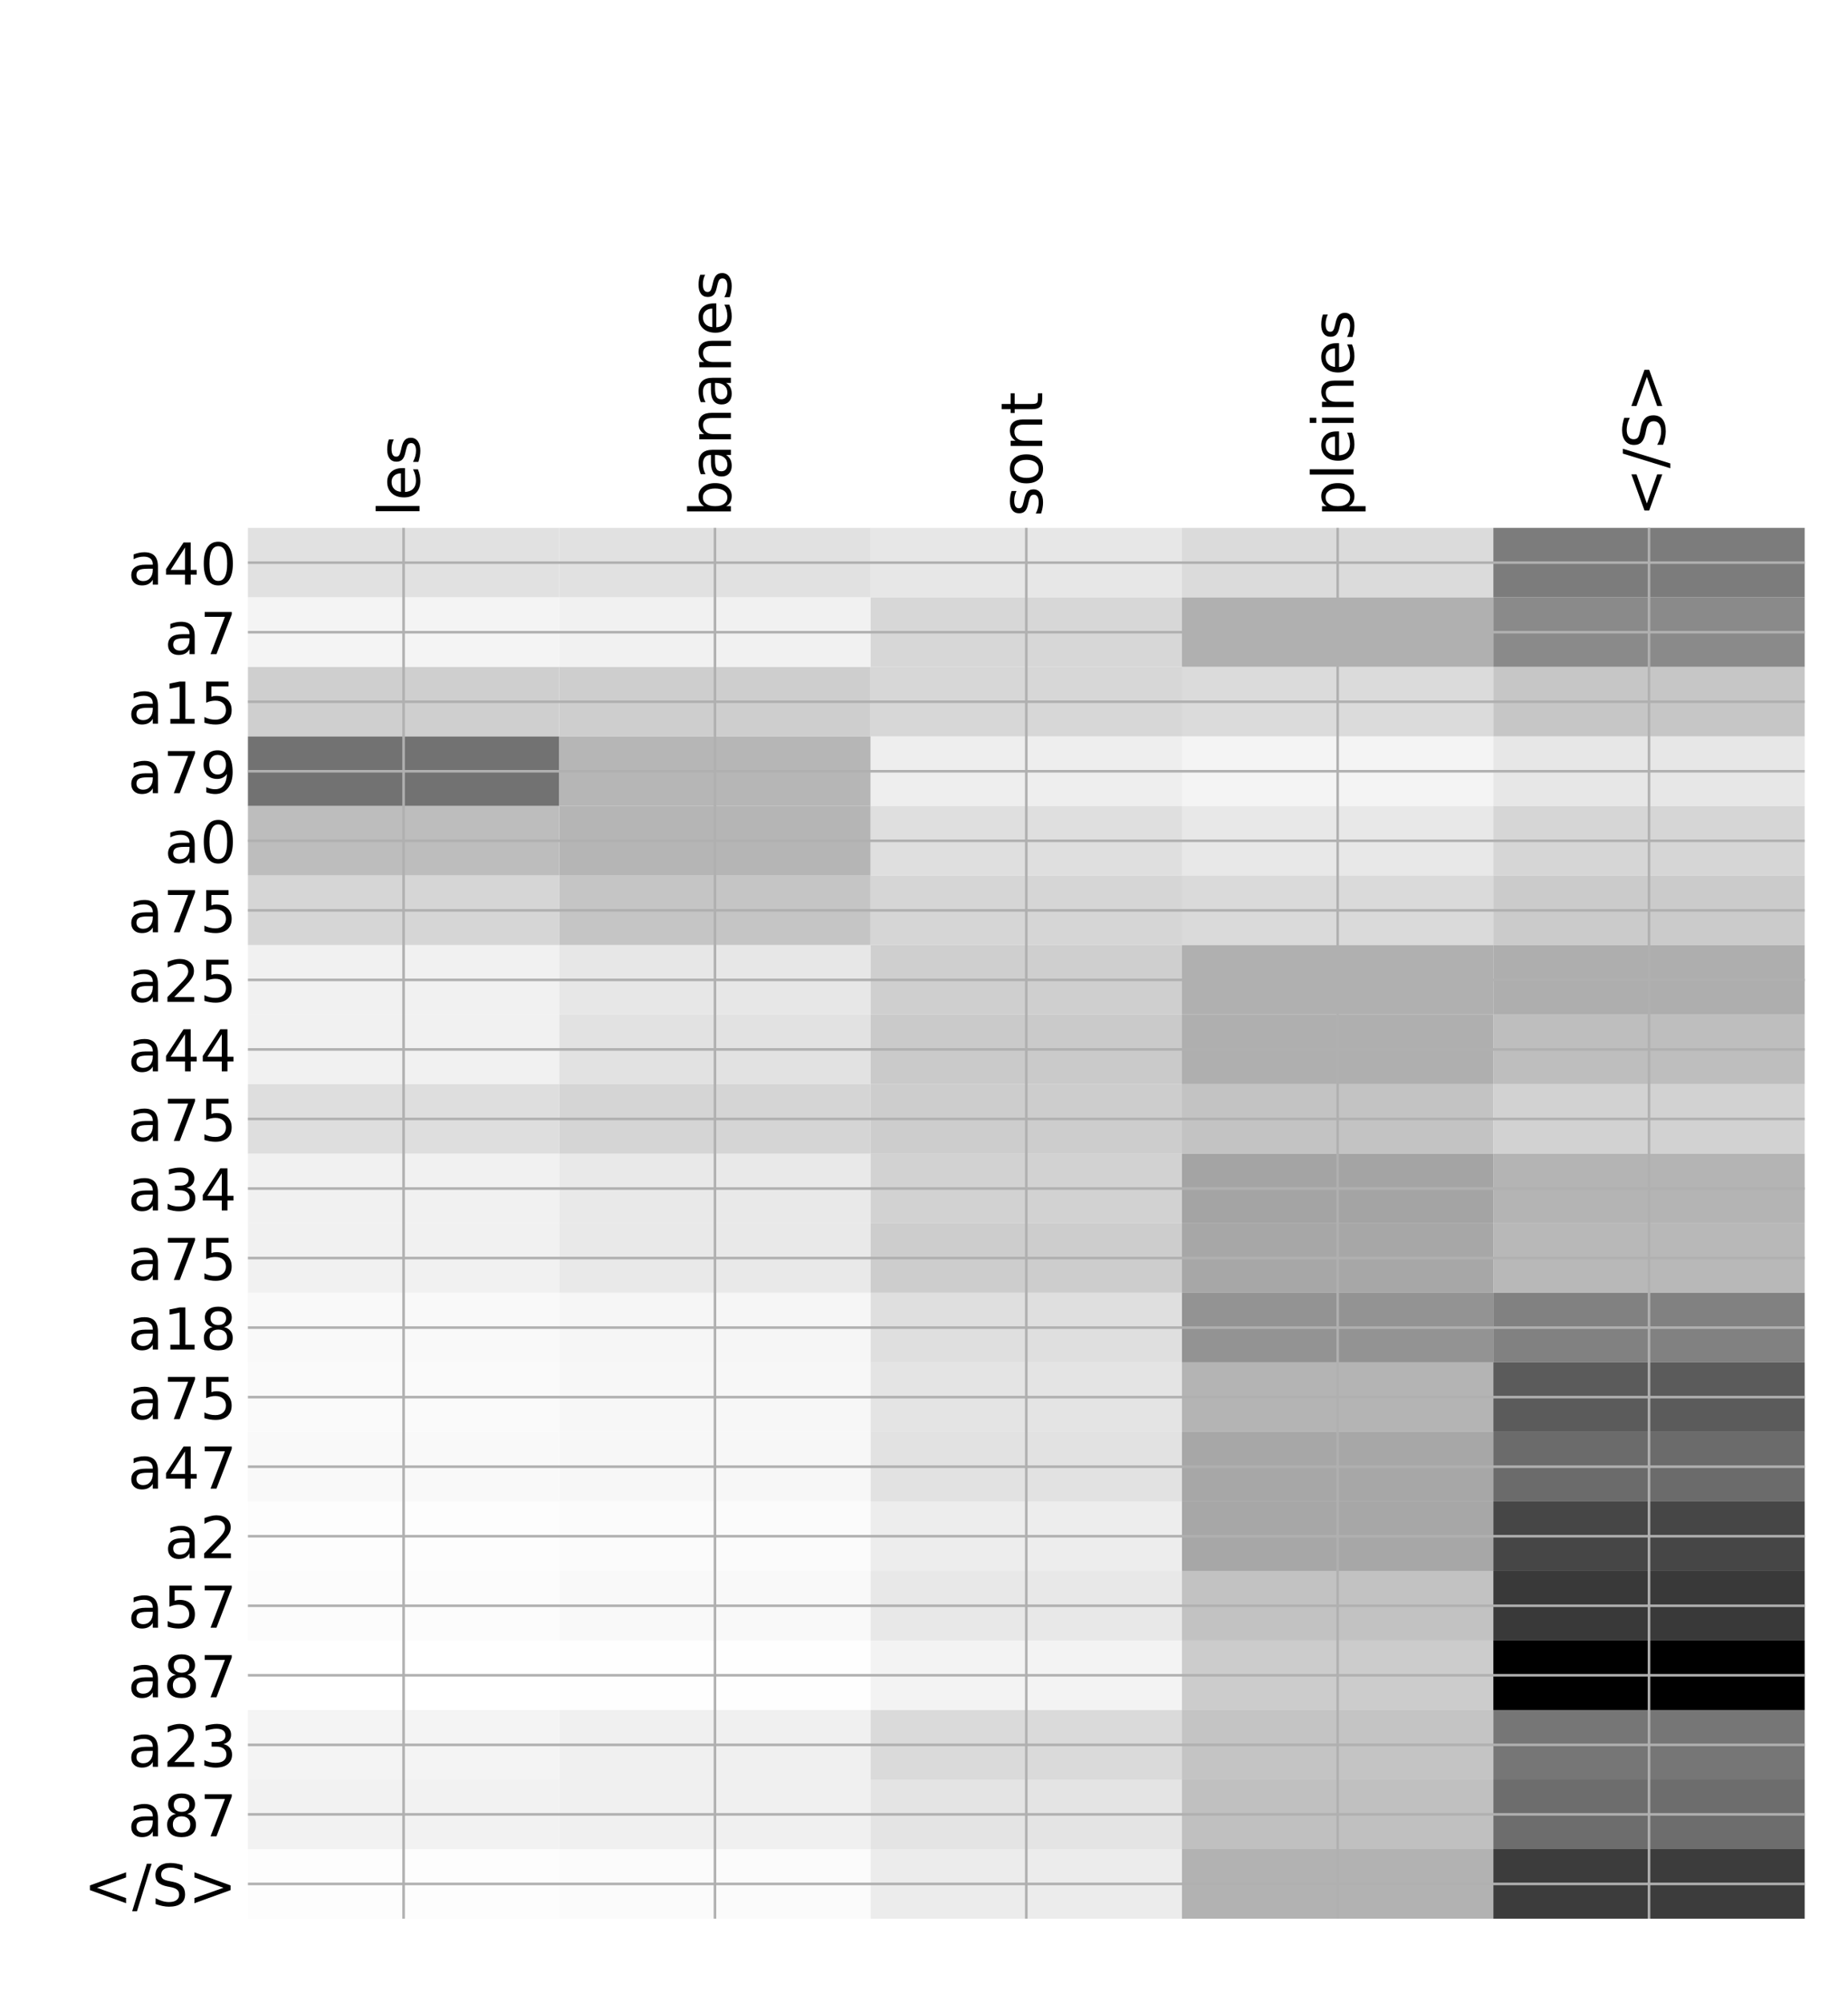 <?xml version="1.0" encoding="utf-8" standalone="no"?>
<!DOCTYPE svg PUBLIC "-//W3C//DTD SVG 1.1//EN"
  "http://www.w3.org/Graphics/SVG/1.1/DTD/svg11.dtd">
<!-- Created with matplotlib (http://matplotlib.org/) -->
<svg height="624pt" version="1.1" viewBox="0 0 576 624" width="576pt" xmlns="http://www.w3.org/2000/svg" xmlns:xlink="http://www.w3.org/1999/xlink">
 <defs>
  <style type="text/css">
*{stroke-linecap:butt;stroke-linejoin:round;}
  </style>
 </defs>
 <g id="figure_1">
  <g id="patch_1">
   <path d="M 0 624 
L 576 624 
L 576 0 
L 0 0 
z
" style="fill:#ffffff;"/>
  </g>
  <g id="axes_1">
   <g id="PolyCollection_1">
    <path clip-path="url(#p1b7d6553de)" d="M 77.275 164.432 
L 77.275 186.093 
L 174.32 186.093 
L 174.32 164.432 
L 77.275 164.432 
z
" style="fill:#e1e1e1;"/>
    <path clip-path="url(#p1b7d6553de)" d="M 174.32 164.432 
L 174.32 186.093 
L 271.365 186.093 
L 271.365 164.432 
L 174.32 164.432 
z
" style="fill:#e1e1e1;"/>
    <path clip-path="url(#p1b7d6553de)" d="M 271.365 164.432 
L 271.365 186.093 
L 368.41 186.093 
L 368.41 164.432 
L 271.365 164.432 
z
" style="fill:#e7e7e7;"/>
    <path clip-path="url(#p1b7d6553de)" d="M 368.41 164.432 
L 368.41 186.093 
L 465.455 186.093 
L 465.455 164.432 
L 368.41 164.432 
z
" style="fill:#dbdbdb;"/>
    <path clip-path="url(#p1b7d6553de)" d="M 465.455 164.432 
L 465.455 186.093 
L 562.5 186.093 
L 562.5 164.432 
L 465.455 164.432 
z
" style="fill:#7c7c7c;"/>
    <path clip-path="url(#p1b7d6553de)" d="M 77.275 186.093 
L 77.275 207.755 
L 174.32 207.755 
L 174.32 186.093 
L 77.275 186.093 
z
" style="fill:#f4f4f4;"/>
    <path clip-path="url(#p1b7d6553de)" d="M 174.32 186.093 
L 174.32 207.755 
L 271.365 207.755 
L 271.365 186.093 
L 174.32 186.093 
z
" style="fill:#f1f1f1;"/>
    <path clip-path="url(#p1b7d6553de)" d="M 271.365 186.093 
L 271.365 207.755 
L 368.41 207.755 
L 368.41 186.093 
L 271.365 186.093 
z
" style="fill:#d7d7d7;"/>
    <path clip-path="url(#p1b7d6553de)" d="M 368.41 186.093 
L 368.41 207.755 
L 465.455 207.755 
L 465.455 186.093 
L 368.41 186.093 
z
" style="fill:#b0b0b0;"/>
    <path clip-path="url(#p1b7d6553de)" d="M 465.455 186.093 
L 465.455 207.755 
L 562.5 207.755 
L 562.5 186.093 
L 465.455 186.093 
z
" style="fill:#8a8a8a;"/>
    <path clip-path="url(#p1b7d6553de)" d="M 77.275 207.755 
L 77.275 229.416 
L 174.32 229.416 
L 174.32 207.755 
L 77.275 207.755 
z
" style="fill:#cfcfcf;"/>
    <path clip-path="url(#p1b7d6553de)" d="M 174.32 207.755 
L 174.32 229.416 
L 271.365 229.416 
L 271.365 207.755 
L 174.32 207.755 
z
" style="fill:#cecece;"/>
    <path clip-path="url(#p1b7d6553de)" d="M 271.365 207.755 
L 271.365 229.416 
L 368.41 229.416 
L 368.41 207.755 
L 271.365 207.755 
z
" style="fill:#d7d7d7;"/>
    <path clip-path="url(#p1b7d6553de)" d="M 368.41 207.755 
L 368.41 229.416 
L 465.455 229.416 
L 465.455 207.755 
L 368.41 207.755 
z
" style="fill:#dbdbdb;"/>
    <path clip-path="url(#p1b7d6553de)" d="M 465.455 207.755 
L 465.455 229.416 
L 562.5 229.416 
L 562.5 207.755 
L 465.455 207.755 
z
" style="fill:#c6c6c6;"/>
    <path clip-path="url(#p1b7d6553de)" d="M 77.275 229.416 
L 77.275 251.078 
L 174.32 251.078 
L 174.32 229.416 
L 77.275 229.416 
z
" style="fill:#727272;"/>
    <path clip-path="url(#p1b7d6553de)" d="M 174.32 229.416 
L 174.32 251.078 
L 271.365 251.078 
L 271.365 229.416 
L 174.32 229.416 
z
" style="fill:#b6b6b6;"/>
    <path clip-path="url(#p1b7d6553de)" d="M 271.365 229.416 
L 271.365 251.078 
L 368.41 251.078 
L 368.41 229.416 
L 271.365 229.416 
z
" style="fill:#eeeeee;"/>
    <path clip-path="url(#p1b7d6553de)" d="M 368.41 229.416 
L 368.41 251.078 
L 465.455 251.078 
L 465.455 229.416 
L 368.41 229.416 
z
" style="fill:#f4f4f4;"/>
    <path clip-path="url(#p1b7d6553de)" d="M 465.455 229.416 
L 465.455 251.078 
L 562.5 251.078 
L 562.5 229.416 
L 465.455 229.416 
z
" style="fill:#e7e7e7;"/>
    <path clip-path="url(#p1b7d6553de)" d="M 77.275 251.078 
L 77.275 272.739 
L 174.32 272.739 
L 174.32 251.078 
L 77.275 251.078 
z
" style="fill:#bdbdbd;"/>
    <path clip-path="url(#p1b7d6553de)" d="M 174.32 251.078 
L 174.32 272.739 
L 271.365 272.739 
L 271.365 251.078 
L 174.32 251.078 
z
" style="fill:#b5b5b5;"/>
    <path clip-path="url(#p1b7d6553de)" d="M 271.365 251.078 
L 271.365 272.739 
L 368.41 272.739 
L 368.41 251.078 
L 271.365 251.078 
z
" style="fill:#dfdfdf;"/>
    <path clip-path="url(#p1b7d6553de)" d="M 368.41 251.078 
L 368.41 272.739 
L 465.455 272.739 
L 465.455 251.078 
L 368.41 251.078 
z
" style="fill:#e8e8e8;"/>
    <path clip-path="url(#p1b7d6553de)" d="M 465.455 251.078 
L 465.455 272.739 
L 562.5 272.739 
L 562.5 251.078 
L 465.455 251.078 
z
" style="fill:#d6d6d6;"/>
    <path clip-path="url(#p1b7d6553de)" d="M 77.275 272.739 
L 77.275 294.401 
L 174.32 294.401 
L 174.32 272.739 
L 77.275 272.739 
z
" style="fill:#d6d6d6;"/>
    <path clip-path="url(#p1b7d6553de)" d="M 174.32 272.739 
L 174.32 294.401 
L 271.365 294.401 
L 271.365 272.739 
L 174.32 272.739 
z
" style="fill:#c5c5c5;"/>
    <path clip-path="url(#p1b7d6553de)" d="M 271.365 272.739 
L 271.365 294.401 
L 368.41 294.401 
L 368.41 272.739 
L 271.365 272.739 
z
" style="fill:#d6d6d6;"/>
    <path clip-path="url(#p1b7d6553de)" d="M 368.41 272.739 
L 368.41 294.401 
L 465.455 294.401 
L 465.455 272.739 
L 368.41 272.739 
z
" style="fill:#dadada;"/>
    <path clip-path="url(#p1b7d6553de)" d="M 465.455 272.739 
L 465.455 294.401 
L 562.5 294.401 
L 562.5 272.739 
L 465.455 272.739 
z
" style="fill:#cbcbcb;"/>
    <path clip-path="url(#p1b7d6553de)" d="M 77.275 294.401 
L 77.275 316.062 
L 174.32 316.062 
L 174.32 294.401 
L 77.275 294.401 
z
" style="fill:#f1f1f1;"/>
    <path clip-path="url(#p1b7d6553de)" d="M 174.32 294.401 
L 174.32 316.062 
L 271.365 316.062 
L 271.365 294.401 
L 174.32 294.401 
z
" style="fill:#e7e7e7;"/>
    <path clip-path="url(#p1b7d6553de)" d="M 271.365 294.401 
L 271.365 316.062 
L 368.41 316.062 
L 368.41 294.401 
L 271.365 294.401 
z
" style="fill:#cfcfcf;"/>
    <path clip-path="url(#p1b7d6553de)" d="M 368.41 294.401 
L 368.41 316.062 
L 465.455 316.062 
L 465.455 294.401 
L 368.41 294.401 
z
" style="fill:#b0b0b0;"/>
    <path clip-path="url(#p1b7d6553de)" d="M 465.455 294.401 
L 465.455 316.062 
L 562.5 316.062 
L 562.5 294.401 
L 465.455 294.401 
z
" style="fill:#aeaeae;"/>
    <path clip-path="url(#p1b7d6553de)" d="M 77.275 316.062 
L 77.275 337.724 
L 174.32 337.724 
L 174.32 316.062 
L 77.275 316.062 
z
" style="fill:#f1f1f1;"/>
    <path clip-path="url(#p1b7d6553de)" d="M 174.32 316.062 
L 174.32 337.724 
L 271.365 337.724 
L 271.365 316.062 
L 174.32 316.062 
z
" style="fill:#e2e2e2;"/>
    <path clip-path="url(#p1b7d6553de)" d="M 271.365 316.062 
L 271.365 337.724 
L 368.41 337.724 
L 368.41 316.062 
L 271.365 316.062 
z
" style="fill:#cacaca;"/>
    <path clip-path="url(#p1b7d6553de)" d="M 368.41 316.062 
L 368.41 337.724 
L 465.455 337.724 
L 465.455 316.062 
L 368.41 316.062 
z
" style="fill:#afafaf;"/>
    <path clip-path="url(#p1b7d6553de)" d="M 465.455 316.062 
L 465.455 337.724 
L 562.5 337.724 
L 562.5 316.062 
L 465.455 316.062 
z
" style="fill:#bebebe;"/>
    <path clip-path="url(#p1b7d6553de)" d="M 77.275 337.724 
L 77.275 359.385 
L 174.32 359.385 
L 174.32 337.724 
L 77.275 337.724 
z
" style="fill:#dedede;"/>
    <path clip-path="url(#p1b7d6553de)" d="M 174.32 337.724 
L 174.32 359.385 
L 271.365 359.385 
L 271.365 337.724 
L 174.32 337.724 
z
" style="fill:#d5d5d5;"/>
    <path clip-path="url(#p1b7d6553de)" d="M 271.365 337.724 
L 271.365 359.385 
L 368.41 359.385 
L 368.41 337.724 
L 271.365 337.724 
z
" style="fill:#cdcdcd;"/>
    <path clip-path="url(#p1b7d6553de)" d="M 368.41 337.724 
L 368.41 359.385 
L 465.455 359.385 
L 465.455 337.724 
L 368.41 337.724 
z
" style="fill:#c3c3c3;"/>
    <path clip-path="url(#p1b7d6553de)" d="M 465.455 337.724 
L 465.455 359.385 
L 562.5 359.385 
L 562.5 337.724 
L 465.455 337.724 
z
" style="fill:#d2d2d2;"/>
    <path clip-path="url(#p1b7d6553de)" d="M 77.275 359.385 
L 77.275 381.047 
L 174.32 381.047 
L 174.32 359.385 
L 77.275 359.385 
z
" style="fill:#f1f1f1;"/>
    <path clip-path="url(#p1b7d6553de)" d="M 174.32 359.385 
L 174.32 381.047 
L 271.365 381.047 
L 271.365 359.385 
L 174.32 359.385 
z
" style="fill:#e9e9e9;"/>
    <path clip-path="url(#p1b7d6553de)" d="M 271.365 359.385 
L 271.365 381.047 
L 368.41 381.047 
L 368.41 359.385 
L 271.365 359.385 
z
" style="fill:#d2d2d2;"/>
    <path clip-path="url(#p1b7d6553de)" d="M 368.41 359.385 
L 368.41 381.047 
L 465.455 381.047 
L 465.455 359.385 
L 368.41 359.385 
z
" style="fill:#a4a4a4;"/>
    <path clip-path="url(#p1b7d6553de)" d="M 465.455 359.385 
L 465.455 381.047 
L 562.5 381.047 
L 562.5 359.385 
L 465.455 359.385 
z
" style="fill:#b4b4b4;"/>
    <path clip-path="url(#p1b7d6553de)" d="M 77.275 381.047 
L 77.275 402.708 
L 174.32 402.708 
L 174.32 381.047 
L 77.275 381.047 
z
" style="fill:#f1f1f1;"/>
    <path clip-path="url(#p1b7d6553de)" d="M 174.32 381.047 
L 174.32 402.708 
L 271.365 402.708 
L 271.365 381.047 
L 174.32 381.047 
z
" style="fill:#e9e9e9;"/>
    <path clip-path="url(#p1b7d6553de)" d="M 271.365 381.047 
L 271.365 402.708 
L 368.41 402.708 
L 368.41 381.047 
L 271.365 381.047 
z
" style="fill:#cdcdcd;"/>
    <path clip-path="url(#p1b7d6553de)" d="M 368.41 381.047 
L 368.41 402.708 
L 465.455 402.708 
L 465.455 381.047 
L 368.41 381.047 
z
" style="fill:#a7a7a7;"/>
    <path clip-path="url(#p1b7d6553de)" d="M 465.455 381.047 
L 465.455 402.708 
L 562.5 402.708 
L 562.5 381.047 
L 465.455 381.047 
z
" style="fill:#b8b8b8;"/>
    <path clip-path="url(#p1b7d6553de)" d="M 77.275 402.708 
L 77.275 424.37 
L 174.32 424.37 
L 174.32 402.708 
L 77.275 402.708 
z
" style="fill:#f9f9f9;"/>
    <path clip-path="url(#p1b7d6553de)" d="M 174.32 402.708 
L 174.32 424.37 
L 271.365 424.37 
L 271.365 402.708 
L 174.32 402.708 
z
" style="fill:#f6f6f6;"/>
    <path clip-path="url(#p1b7d6553de)" d="M 271.365 402.708 
L 271.365 424.37 
L 368.41 424.37 
L 368.41 402.708 
L 271.365 402.708 
z
" style="fill:#dfdfdf;"/>
    <path clip-path="url(#p1b7d6553de)" d="M 368.41 402.708 
L 368.41 424.37 
L 465.455 424.37 
L 465.455 402.708 
L 368.41 402.708 
z
" style="fill:#939393;"/>
    <path clip-path="url(#p1b7d6553de)" d="M 465.455 402.708 
L 465.455 424.37 
L 562.5 424.37 
L 562.5 402.708 
L 465.455 402.708 
z
" style="fill:#818181;"/>
    <path clip-path="url(#p1b7d6553de)" d="M 77.275 424.37 
L 77.275 446.031 
L 174.32 446.031 
L 174.32 424.37 
L 77.275 424.37 
z
" style="fill:#fafafa;"/>
    <path clip-path="url(#p1b7d6553de)" d="M 174.32 424.37 
L 174.32 446.031 
L 271.365 446.031 
L 271.365 424.37 
L 174.32 424.37 
z
" style="fill:#f7f7f7;"/>
    <path clip-path="url(#p1b7d6553de)" d="M 271.365 424.37 
L 271.365 446.031 
L 368.41 446.031 
L 368.41 424.37 
L 271.365 424.37 
z
" style="fill:#e4e4e4;"/>
    <path clip-path="url(#p1b7d6553de)" d="M 368.41 424.37 
L 368.41 446.031 
L 465.455 446.031 
L 465.455 424.37 
L 368.41 424.37 
z
" style="fill:#b4b4b4;"/>
    <path clip-path="url(#p1b7d6553de)" d="M 465.455 424.37 
L 465.455 446.031 
L 562.5 446.031 
L 562.5 424.37 
L 465.455 424.37 
z
" style="fill:#5b5b5b;"/>
    <path clip-path="url(#p1b7d6553de)" d="M 77.275 446.031 
L 77.275 467.693 
L 174.32 467.693 
L 174.32 446.031 
L 77.275 446.031 
z
" style="fill:#f9f9f9;"/>
    <path clip-path="url(#p1b7d6553de)" d="M 174.32 446.031 
L 174.32 467.693 
L 271.365 467.693 
L 271.365 446.031 
L 174.32 446.031 
z
" style="fill:#f7f7f7;"/>
    <path clip-path="url(#p1b7d6553de)" d="M 271.365 446.031 
L 271.365 467.693 
L 368.41 467.693 
L 368.41 446.031 
L 271.365 446.031 
z
" style="fill:#e2e2e2;"/>
    <path clip-path="url(#p1b7d6553de)" d="M 368.41 446.031 
L 368.41 467.693 
L 465.455 467.693 
L 465.455 446.031 
L 368.41 446.031 
z
" style="fill:#a7a7a7;"/>
    <path clip-path="url(#p1b7d6553de)" d="M 465.455 446.031 
L 465.455 467.693 
L 562.5 467.693 
L 562.5 446.031 
L 465.455 446.031 
z
" style="fill:#6b6b6b;"/>
    <path clip-path="url(#p1b7d6553de)" d="M 77.275 467.693 
L 77.275 489.354 
L 174.32 489.354 
L 174.32 467.693 
L 77.275 467.693 
z
" style="fill:#fdfdfd;"/>
    <path clip-path="url(#p1b7d6553de)" d="M 174.32 467.693 
L 174.32 489.354 
L 271.365 489.354 
L 271.365 467.693 
L 174.32 467.693 
z
" style="fill:#fbfbfb;"/>
    <path clip-path="url(#p1b7d6553de)" d="M 271.365 467.693 
L 271.365 489.354 
L 368.41 489.354 
L 368.41 467.693 
L 271.365 467.693 
z
" style="fill:#ededed;"/>
    <path clip-path="url(#p1b7d6553de)" d="M 368.41 467.693 
L 368.41 489.354 
L 465.455 489.354 
L 465.455 467.693 
L 368.41 467.693 
z
" style="fill:#a7a7a7;"/>
    <path clip-path="url(#p1b7d6553de)" d="M 465.455 467.693 
L 465.455 489.354 
L 562.5 489.354 
L 562.5 467.693 
L 465.455 467.693 
z
" style="fill:#464646;"/>
    <path clip-path="url(#p1b7d6553de)" d="M 77.275 489.354 
L 77.275 511.016 
L 174.32 511.016 
L 174.32 489.354 
L 77.275 489.354 
z
" style="fill:#fcfcfc;"/>
    <path clip-path="url(#p1b7d6553de)" d="M 174.32 489.354 
L 174.32 511.016 
L 271.365 511.016 
L 271.365 489.354 
L 174.32 489.354 
z
" style="fill:#f9f9f9;"/>
    <path clip-path="url(#p1b7d6553de)" d="M 271.365 489.354 
L 271.365 511.016 
L 368.41 511.016 
L 368.41 489.354 
L 271.365 489.354 
z
" style="fill:#e8e8e8;"/>
    <path clip-path="url(#p1b7d6553de)" d="M 368.41 489.354 
L 368.41 511.016 
L 465.455 511.016 
L 465.455 489.354 
L 368.41 489.354 
z
" style="fill:#c2c2c2;"/>
    <path clip-path="url(#p1b7d6553de)" d="M 465.455 489.354 
L 465.455 511.016 
L 562.5 511.016 
L 562.5 489.354 
L 465.455 489.354 
z
" style="fill:#393939;"/>
    <path clip-path="url(#p1b7d6553de)" d="M 77.275 511.016 
L 77.275 532.677 
L 174.32 532.677 
L 174.32 511.016 
L 77.275 511.016 
z
" style="fill:#ffffff;"/>
    <path clip-path="url(#p1b7d6553de)" d="M 174.32 511.016 
L 174.32 532.677 
L 271.365 532.677 
L 271.365 511.016 
L 174.32 511.016 
z
" style="fill:#fefefe;"/>
    <path clip-path="url(#p1b7d6553de)" d="M 271.365 511.016 
L 271.365 532.677 
L 368.41 532.677 
L 368.41 511.016 
L 271.365 511.016 
z
" style="fill:#f3f3f3;"/>
    <path clip-path="url(#p1b7d6553de)" d="M 368.41 511.016 
L 368.41 532.677 
L 465.455 532.677 
L 465.455 511.016 
L 368.41 511.016 
z
" style="fill:#cccccc;"/>
    <path clip-path="url(#p1b7d6553de)" d="M 465.455 511.016 
L 465.455 532.677 
L 562.5 532.677 
L 562.5 511.016 
L 465.455 511.016 
z
"/>
    <path clip-path="url(#p1b7d6553de)" d="M 77.275 532.677 
L 77.275 554.339 
L 174.32 554.339 
L 174.32 532.677 
L 77.275 532.677 
z
" style="fill:#f4f4f4;"/>
    <path clip-path="url(#p1b7d6553de)" d="M 174.32 532.677 
L 174.32 554.339 
L 271.365 554.339 
L 271.365 532.677 
L 174.32 532.677 
z
" style="fill:#f0f0f0;"/>
    <path clip-path="url(#p1b7d6553de)" d="M 271.365 532.677 
L 271.365 554.339 
L 368.41 554.339 
L 368.41 532.677 
L 271.365 532.677 
z
" style="fill:#dadada;"/>
    <path clip-path="url(#p1b7d6553de)" d="M 368.41 532.677 
L 368.41 554.339 
L 465.455 554.339 
L 465.455 532.677 
L 368.41 532.677 
z
" style="fill:#c4c4c4;"/>
    <path clip-path="url(#p1b7d6553de)" d="M 465.455 532.677 
L 465.455 554.339 
L 562.5 554.339 
L 562.5 532.677 
L 465.455 532.677 
z
" style="fill:#767676;"/>
    <path clip-path="url(#p1b7d6553de)" d="M 77.275 554.339 
L 77.275 576 
L 174.32 576 
L 174.32 554.339 
L 77.275 554.339 
z
" style="fill:#f2f2f2;"/>
    <path clip-path="url(#p1b7d6553de)" d="M 174.32 554.339 
L 174.32 576 
L 271.365 576 
L 271.365 554.339 
L 174.32 554.339 
z
" style="fill:#f0f0f0;"/>
    <path clip-path="url(#p1b7d6553de)" d="M 271.365 554.339 
L 271.365 576 
L 368.41 576 
L 368.41 554.339 
L 271.365 554.339 
z
" style="fill:#e4e4e4;"/>
    <path clip-path="url(#p1b7d6553de)" d="M 368.41 554.339 
L 368.41 576 
L 465.455 576 
L 465.455 554.339 
L 368.41 554.339 
z
" style="fill:#c0c0c0;"/>
    <path clip-path="url(#p1b7d6553de)" d="M 465.455 554.339 
L 465.455 576 
L 562.5 576 
L 562.5 554.339 
L 465.455 554.339 
z
" style="fill:#6d6d6d;"/>
    <path clip-path="url(#p1b7d6553de)" d="M 77.275 576 
L 77.275 597.662 
L 174.32 597.662 
L 174.32 576 
L 77.275 576 
z
" style="fill:#fdfdfd;"/>
    <path clip-path="url(#p1b7d6553de)" d="M 174.32 576 
L 174.32 597.662 
L 271.365 597.662 
L 271.365 576 
L 174.32 576 
z
" style="fill:#fbfbfb;"/>
    <path clip-path="url(#p1b7d6553de)" d="M 271.365 576 
L 271.365 597.662 
L 368.41 597.662 
L 368.41 576 
L 271.365 576 
z
" style="fill:#ececec;"/>
    <path clip-path="url(#p1b7d6553de)" d="M 368.41 576 
L 368.41 597.662 
L 465.455 597.662 
L 465.455 576 
L 368.41 576 
z
" style="fill:#b2b2b2;"/>
    <path clip-path="url(#p1b7d6553de)" d="M 465.455 576 
L 465.455 597.662 
L 562.5 597.662 
L 562.5 576 
L 465.455 576 
z
" style="fill:#3c3c3c;"/>
   </g>
   <g id="matplotlib.axis_1">
    <g id="xtick_1">
     <g id="line2d_1">
      <path clip-path="url(#p1b7d6553de)" d="M 125.797 597.662 
L 125.797 164.432 
" style="fill:none;stroke:#b0b0b0;stroke-linecap:square;stroke-width:0.8;"/>
     </g>
     <g id="line2d_2"/>
     <g id="text_1">
      <!-- les -->
      <defs>
       <path d="M 9.422 75.984 
L 18.406 75.984 
L 18.406 0 
L 9.422 0 
z
" id="DejaVuSans-6c"/>
       <path d="M 56.203 29.594 
L 56.203 25.203 
L 14.891 25.203 
Q 15.484 15.922 20.484 11.062 
Q 25.484 6.203 34.422 6.203 
Q 39.594 6.203 44.453 7.469 
Q 49.312 8.734 54.109 11.281 
L 54.109 2.781 
Q 49.266 0.734 44.188 -0.344 
Q 39.109 -1.422 33.891 -1.422 
Q 20.797 -1.422 13.156 6.188 
Q 5.516 13.812 5.516 26.812 
Q 5.516 40.234 12.766 48.109 
Q 20.016 56 32.328 56 
Q 43.359 56 49.781 48.891 
Q 56.203 41.797 56.203 29.594 
z
M 47.219 32.234 
Q 47.125 39.594 43.094 43.984 
Q 39.062 48.391 32.422 48.391 
Q 24.906 48.391 20.391 44.141 
Q 15.875 39.891 15.188 32.172 
z
" id="DejaVuSans-65"/>
       <path d="M 44.281 53.078 
L 44.281 44.578 
Q 40.484 46.531 36.375 47.5 
Q 32.281 48.484 27.875 48.484 
Q 21.188 48.484 17.844 46.438 
Q 14.5 44.391 14.5 40.281 
Q 14.5 37.156 16.891 35.375 
Q 19.281 33.594 26.516 31.984 
L 29.594 31.297 
Q 39.156 29.25 43.188 25.516 
Q 47.219 21.781 47.219 15.094 
Q 47.219 7.469 41.188 3.016 
Q 35.156 -1.422 24.609 -1.422 
Q 20.219 -1.422 15.453 -0.562 
Q 10.688 0.297 5.422 2 
L 5.422 11.281 
Q 10.406 8.688 15.234 7.391 
Q 20.062 6.109 24.812 6.109 
Q 31.156 6.109 34.562 8.281 
Q 37.984 10.453 37.984 14.406 
Q 37.984 18.062 35.516 20.016 
Q 33.062 21.969 24.703 23.781 
L 21.578 24.516 
Q 13.234 26.266 9.516 29.906 
Q 5.812 33.547 5.812 39.891 
Q 5.812 47.609 11.281 51.797 
Q 16.75 56 26.812 56 
Q 31.781 56 36.172 55.266 
Q 40.578 54.547 44.281 53.078 
z
" id="DejaVuSans-73"/>
      </defs>
      <g transform="translate(130.764 160.932)rotate(-90)scale(0.18 -0.18)">
       <use xlink:href="#DejaVuSans-6c"/>
       <use x="27.783" xlink:href="#DejaVuSans-65"/>
       <use x="89.307" xlink:href="#DejaVuSans-73"/>
      </g>
     </g>
    </g>
    <g id="xtick_2">
     <g id="line2d_3">
      <path clip-path="url(#p1b7d6553de)" d="M 222.843 597.662 
L 222.843 164.432 
" style="fill:none;stroke:#b0b0b0;stroke-linecap:square;stroke-width:0.8;"/>
     </g>
     <g id="line2d_4"/>
     <g id="text_2">
      <!-- bananes -->
      <defs>
       <path d="M 48.688 27.297 
Q 48.688 37.203 44.609 42.844 
Q 40.531 48.484 33.406 48.484 
Q 26.266 48.484 22.188 42.844 
Q 18.109 37.203 18.109 27.297 
Q 18.109 17.391 22.188 11.75 
Q 26.266 6.109 33.406 6.109 
Q 40.531 6.109 44.609 11.75 
Q 48.688 17.391 48.688 27.297 
z
M 18.109 46.391 
Q 20.953 51.266 25.266 53.625 
Q 29.594 56 35.594 56 
Q 45.562 56 51.781 48.094 
Q 58.016 40.188 58.016 27.297 
Q 58.016 14.406 51.781 6.484 
Q 45.562 -1.422 35.594 -1.422 
Q 29.594 -1.422 25.266 0.953 
Q 20.953 3.328 18.109 8.203 
L 18.109 0 
L 9.078 0 
L 9.078 75.984 
L 18.109 75.984 
z
" id="DejaVuSans-62"/>
       <path d="M 34.281 27.484 
Q 23.391 27.484 19.188 25 
Q 14.984 22.516 14.984 16.5 
Q 14.984 11.719 18.141 8.906 
Q 21.297 6.109 26.703 6.109 
Q 34.188 6.109 38.703 11.406 
Q 43.219 16.703 43.219 25.484 
L 43.219 27.484 
z
M 52.203 31.203 
L 52.203 0 
L 43.219 0 
L 43.219 8.297 
Q 40.141 3.328 35.547 0.953 
Q 30.953 -1.422 24.312 -1.422 
Q 15.922 -1.422 10.953 3.297 
Q 6 8.016 6 15.922 
Q 6 25.141 12.172 29.828 
Q 18.359 34.516 30.609 34.516 
L 43.219 34.516 
L 43.219 35.406 
Q 43.219 41.609 39.141 45 
Q 35.062 48.391 27.688 48.391 
Q 23 48.391 18.547 47.266 
Q 14.109 46.141 10.016 43.891 
L 10.016 52.203 
Q 14.938 54.109 19.578 55.047 
Q 24.219 56 28.609 56 
Q 40.484 56 46.344 49.844 
Q 52.203 43.703 52.203 31.203 
z
" id="DejaVuSans-61"/>
       <path d="M 54.891 33.016 
L 54.891 0 
L 45.906 0 
L 45.906 32.719 
Q 45.906 40.484 42.875 44.328 
Q 39.844 48.188 33.797 48.188 
Q 26.516 48.188 22.312 43.547 
Q 18.109 38.922 18.109 30.906 
L 18.109 0 
L 9.078 0 
L 9.078 54.688 
L 18.109 54.688 
L 18.109 46.188 
Q 21.344 51.125 25.703 53.562 
Q 30.078 56 35.797 56 
Q 45.219 56 50.047 50.172 
Q 54.891 44.344 54.891 33.016 
z
" id="DejaVuSans-6e"/>
      </defs>
      <g transform="translate(227.809 160.932)rotate(-90)scale(0.18 -0.18)">
       <use xlink:href="#DejaVuSans-62"/>
       <use x="63.477" xlink:href="#DejaVuSans-61"/>
       <use x="124.756" xlink:href="#DejaVuSans-6e"/>
       <use x="188.135" xlink:href="#DejaVuSans-61"/>
       <use x="249.414" xlink:href="#DejaVuSans-6e"/>
       <use x="312.793" xlink:href="#DejaVuSans-65"/>
       <use x="374.316" xlink:href="#DejaVuSans-73"/>
      </g>
     </g>
    </g>
    <g id="xtick_3">
     <g id="line2d_5">
      <path clip-path="url(#p1b7d6553de)" d="M 319.887 597.662 
L 319.887 164.432 
" style="fill:none;stroke:#b0b0b0;stroke-linecap:square;stroke-width:0.8;"/>
     </g>
     <g id="line2d_6"/>
     <g id="text_3">
      <!-- sont -->
      <defs>
       <path d="M 30.609 48.391 
Q 23.391 48.391 19.188 42.75 
Q 14.984 37.109 14.984 27.297 
Q 14.984 17.484 19.156 11.844 
Q 23.344 6.203 30.609 6.203 
Q 37.797 6.203 41.984 11.859 
Q 46.188 17.531 46.188 27.297 
Q 46.188 37.016 41.984 42.703 
Q 37.797 48.391 30.609 48.391 
z
M 30.609 56 
Q 42.328 56 49.016 48.375 
Q 55.719 40.766 55.719 27.297 
Q 55.719 13.875 49.016 6.219 
Q 42.328 -1.422 30.609 -1.422 
Q 18.844 -1.422 12.172 6.219 
Q 5.516 13.875 5.516 27.297 
Q 5.516 40.766 12.172 48.375 
Q 18.844 56 30.609 56 
z
" id="DejaVuSans-6f"/>
       <path d="M 18.312 70.219 
L 18.312 54.688 
L 36.812 54.688 
L 36.812 47.703 
L 18.312 47.703 
L 18.312 18.016 
Q 18.312 11.328 20.141 9.422 
Q 21.969 7.516 27.594 7.516 
L 36.812 7.516 
L 36.812 0 
L 27.594 0 
Q 17.188 0 13.234 3.875 
Q 9.281 7.766 9.281 18.016 
L 9.281 47.703 
L 2.688 47.703 
L 2.688 54.688 
L 9.281 54.688 
L 9.281 70.219 
z
" id="DejaVuSans-74"/>
      </defs>
      <g transform="translate(324.854 160.932)rotate(-90)scale(0.18 -0.18)">
       <use xlink:href="#DejaVuSans-73"/>
       <use x="52.1" xlink:href="#DejaVuSans-6f"/>
       <use x="113.281" xlink:href="#DejaVuSans-6e"/>
       <use x="176.66" xlink:href="#DejaVuSans-74"/>
      </g>
     </g>
    </g>
    <g id="xtick_4">
     <g id="line2d_7">
      <path clip-path="url(#p1b7d6553de)" d="M 416.933 597.662 
L 416.933 164.432 
" style="fill:none;stroke:#b0b0b0;stroke-linecap:square;stroke-width:0.8;"/>
     </g>
     <g id="line2d_8"/>
     <g id="text_4">
      <!-- pleines -->
      <defs>
       <path d="M 18.109 8.203 
L 18.109 -20.797 
L 9.078 -20.797 
L 9.078 54.688 
L 18.109 54.688 
L 18.109 46.391 
Q 20.953 51.266 25.266 53.625 
Q 29.594 56 35.594 56 
Q 45.562 56 51.781 48.094 
Q 58.016 40.188 58.016 27.297 
Q 58.016 14.406 51.781 6.484 
Q 45.562 -1.422 35.594 -1.422 
Q 29.594 -1.422 25.266 0.953 
Q 20.953 3.328 18.109 8.203 
z
M 48.688 27.297 
Q 48.688 37.203 44.609 42.844 
Q 40.531 48.484 33.406 48.484 
Q 26.266 48.484 22.188 42.844 
Q 18.109 37.203 18.109 27.297 
Q 18.109 17.391 22.188 11.75 
Q 26.266 6.109 33.406 6.109 
Q 40.531 6.109 44.609 11.75 
Q 48.688 17.391 48.688 27.297 
z
" id="DejaVuSans-70"/>
       <path d="M 9.422 54.688 
L 18.406 54.688 
L 18.406 0 
L 9.422 0 
z
M 9.422 75.984 
L 18.406 75.984 
L 18.406 64.594 
L 9.422 64.594 
z
" id="DejaVuSans-69"/>
      </defs>
      <g transform="translate(421.899 160.932)rotate(-90)scale(0.18 -0.18)">
       <use xlink:href="#DejaVuSans-70"/>
       <use x="63.477" xlink:href="#DejaVuSans-6c"/>
       <use x="91.26" xlink:href="#DejaVuSans-65"/>
       <use x="152.783" xlink:href="#DejaVuSans-69"/>
       <use x="180.566" xlink:href="#DejaVuSans-6e"/>
       <use x="243.945" xlink:href="#DejaVuSans-65"/>
       <use x="305.469" xlink:href="#DejaVuSans-73"/>
      </g>
     </g>
    </g>
    <g id="xtick_5">
     <g id="line2d_9">
      <path clip-path="url(#p1b7d6553de)" d="M 513.977 597.662 
L 513.977 164.432 
" style="fill:none;stroke:#b0b0b0;stroke-linecap:square;stroke-width:0.8;"/>
     </g>
     <g id="line2d_10"/>
     <g id="text_5">
      <!-- &lt;/S&gt; -->
      <defs>
       <path d="M 73.188 49.219 
L 22.797 31.297 
L 73.188 13.484 
L 73.188 4.594 
L 10.594 27.297 
L 10.594 35.406 
L 73.188 58.109 
z
" id="DejaVuSans-3c"/>
       <path d="M 25.391 72.906 
L 33.688 72.906 
L 8.297 -9.281 
L 0 -9.281 
z
" id="DejaVuSans-2f"/>
       <path d="M 53.516 70.516 
L 53.516 60.891 
Q 47.906 63.578 42.922 64.891 
Q 37.938 66.219 33.297 66.219 
Q 25.25 66.219 20.875 63.094 
Q 16.5 59.969 16.5 54.203 
Q 16.5 49.359 19.406 46.891 
Q 22.312 44.438 30.422 42.922 
L 36.375 41.703 
Q 47.406 39.594 52.656 34.297 
Q 57.906 29 57.906 20.125 
Q 57.906 9.516 50.797 4.047 
Q 43.703 -1.422 29.984 -1.422 
Q 24.812 -1.422 18.969 -0.25 
Q 13.141 0.922 6.891 3.219 
L 6.891 13.375 
Q 12.891 10.016 18.656 8.297 
Q 24.422 6.594 29.984 6.594 
Q 38.422 6.594 43.016 9.906 
Q 47.609 13.234 47.609 19.391 
Q 47.609 24.75 44.312 27.781 
Q 41.016 30.812 33.5 32.328 
L 27.484 33.5 
Q 16.453 35.688 11.516 40.375 
Q 6.594 45.062 6.594 53.422 
Q 6.594 63.094 13.406 68.656 
Q 20.219 74.219 32.172 74.219 
Q 37.312 74.219 42.625 73.281 
Q 47.953 72.359 53.516 70.516 
z
" id="DejaVuSans-53"/>
       <path d="M 10.594 49.219 
L 10.594 58.109 
L 73.188 35.406 
L 73.188 27.297 
L 10.594 4.594 
L 10.594 13.484 
L 60.891 31.297 
z
" id="DejaVuSans-3e"/>
      </defs>
      <g transform="translate(518.944 160.932)rotate(-90)scale(0.18 -0.18)">
       <use xlink:href="#DejaVuSans-3c"/>
       <use x="83.789" xlink:href="#DejaVuSans-2f"/>
       <use x="117.48" xlink:href="#DejaVuSans-53"/>
       <use x="180.957" xlink:href="#DejaVuSans-3e"/>
      </g>
     </g>
    </g>
   </g>
   <g id="matplotlib.axis_2">
    <g id="ytick_1">
     <g id="line2d_11">
      <path clip-path="url(#p1b7d6553de)" d="M 77.275 175.263 
L 562.5 175.263 
" style="fill:none;stroke:#b0b0b0;stroke-linecap:square;stroke-width:0.8;"/>
     </g>
     <g id="line2d_12"/>
     <g id="text_6">
      <!-- a40 -->
      <defs>
       <path d="M 37.797 64.312 
L 12.891 25.391 
L 37.797 25.391 
z
M 35.203 72.906 
L 47.609 72.906 
L 47.609 25.391 
L 58.016 25.391 
L 58.016 17.188 
L 47.609 17.188 
L 47.609 0 
L 37.797 0 
L 37.797 17.188 
L 4.891 17.188 
L 4.891 26.703 
z
" id="DejaVuSans-34"/>
       <path d="M 31.781 66.406 
Q 24.172 66.406 20.328 58.906 
Q 16.5 51.422 16.5 36.375 
Q 16.5 21.391 20.328 13.891 
Q 24.172 6.391 31.781 6.391 
Q 39.453 6.391 43.281 13.891 
Q 47.125 21.391 47.125 36.375 
Q 47.125 51.422 43.281 58.906 
Q 39.453 66.406 31.781 66.406 
z
M 31.781 74.219 
Q 44.047 74.219 50.516 64.516 
Q 56.984 54.828 56.984 36.375 
Q 56.984 17.969 50.516 8.266 
Q 44.047 -1.422 31.781 -1.422 
Q 19.531 -1.422 13.062 8.266 
Q 6.594 17.969 6.594 36.375 
Q 6.594 54.828 13.062 64.516 
Q 19.531 74.219 31.781 74.219 
z
" id="DejaVuSans-30"/>
      </defs>
      <g transform="translate(39.839 182.101)scale(0.18 -0.18)">
       <use xlink:href="#DejaVuSans-61"/>
       <use x="61.279" xlink:href="#DejaVuSans-34"/>
       <use x="124.902" xlink:href="#DejaVuSans-30"/>
      </g>
     </g>
    </g>
    <g id="ytick_2">
     <g id="line2d_13">
      <path clip-path="url(#p1b7d6553de)" d="M 77.275 196.924 
L 562.5 196.924 
" style="fill:none;stroke:#b0b0b0;stroke-linecap:square;stroke-width:0.8;"/>
     </g>
     <g id="line2d_14"/>
     <g id="text_7">
      <!-- a7 -->
      <defs>
       <path d="M 8.203 72.906 
L 55.078 72.906 
L 55.078 68.703 
L 28.609 0 
L 18.312 0 
L 43.219 64.594 
L 8.203 64.594 
z
" id="DejaVuSans-37"/>
      </defs>
      <g transform="translate(51.292 203.763)scale(0.18 -0.18)">
       <use xlink:href="#DejaVuSans-61"/>
       <use x="61.279" xlink:href="#DejaVuSans-37"/>
      </g>
     </g>
    </g>
    <g id="ytick_3">
     <g id="line2d_15">
      <path clip-path="url(#p1b7d6553de)" d="M 77.275 218.586 
L 562.5 218.586 
" style="fill:none;stroke:#b0b0b0;stroke-linecap:square;stroke-width:0.8;"/>
     </g>
     <g id="line2d_16"/>
     <g id="text_8">
      <!-- a15 -->
      <defs>
       <path d="M 12.406 8.297 
L 28.516 8.297 
L 28.516 63.922 
L 10.984 60.406 
L 10.984 69.391 
L 28.422 72.906 
L 38.281 72.906 
L 38.281 8.297 
L 54.391 8.297 
L 54.391 0 
L 12.406 0 
z
" id="DejaVuSans-31"/>
       <path d="M 10.797 72.906 
L 49.516 72.906 
L 49.516 64.594 
L 19.828 64.594 
L 19.828 46.734 
Q 21.969 47.469 24.109 47.828 
Q 26.266 48.188 28.422 48.188 
Q 40.625 48.188 47.75 41.5 
Q 54.891 34.812 54.891 23.391 
Q 54.891 11.625 47.562 5.094 
Q 40.234 -1.422 26.906 -1.422 
Q 22.312 -1.422 17.547 -0.641 
Q 12.797 0.141 7.719 1.703 
L 7.719 11.625 
Q 12.109 9.234 16.797 8.062 
Q 21.484 6.891 26.703 6.891 
Q 35.156 6.891 40.078 11.328 
Q 45.016 15.766 45.016 23.391 
Q 45.016 31 40.078 35.438 
Q 35.156 39.891 26.703 39.891 
Q 22.75 39.891 18.812 39.016 
Q 14.891 38.141 10.797 36.281 
z
" id="DejaVuSans-35"/>
      </defs>
      <g transform="translate(39.839 225.424)scale(0.18 -0.18)">
       <use xlink:href="#DejaVuSans-61"/>
       <use x="61.279" xlink:href="#DejaVuSans-31"/>
       <use x="124.902" xlink:href="#DejaVuSans-35"/>
      </g>
     </g>
    </g>
    <g id="ytick_4">
     <g id="line2d_17">
      <path clip-path="url(#p1b7d6553de)" d="M 77.275 240.247 
L 562.5 240.247 
" style="fill:none;stroke:#b0b0b0;stroke-linecap:square;stroke-width:0.8;"/>
     </g>
     <g id="line2d_18"/>
     <g id="text_9">
      <!-- a79 -->
      <defs>
       <path d="M 10.984 1.516 
L 10.984 10.5 
Q 14.703 8.734 18.5 7.812 
Q 22.312 6.891 25.984 6.891 
Q 35.75 6.891 40.891 13.453 
Q 46.047 20.016 46.781 33.406 
Q 43.953 29.203 39.594 26.953 
Q 35.25 24.703 29.984 24.703 
Q 19.047 24.703 12.672 31.312 
Q 6.297 37.938 6.297 49.422 
Q 6.297 60.641 12.938 67.422 
Q 19.578 74.219 30.609 74.219 
Q 43.266 74.219 49.922 64.516 
Q 56.594 54.828 56.594 36.375 
Q 56.594 19.141 48.406 8.859 
Q 40.234 -1.422 26.422 -1.422 
Q 22.703 -1.422 18.891 -0.688 
Q 15.094 0.047 10.984 1.516 
z
M 30.609 32.422 
Q 37.25 32.422 41.125 36.953 
Q 45.016 41.5 45.016 49.422 
Q 45.016 57.281 41.125 61.844 
Q 37.25 66.406 30.609 66.406 
Q 23.969 66.406 20.094 61.844 
Q 16.219 57.281 16.219 49.422 
Q 16.219 41.5 20.094 36.953 
Q 23.969 32.422 30.609 32.422 
z
" id="DejaVuSans-39"/>
      </defs>
      <g transform="translate(39.839 247.086)scale(0.18 -0.18)">
       <use xlink:href="#DejaVuSans-61"/>
       <use x="61.279" xlink:href="#DejaVuSans-37"/>
       <use x="124.902" xlink:href="#DejaVuSans-39"/>
      </g>
     </g>
    </g>
    <g id="ytick_5">
     <g id="line2d_19">
      <path clip-path="url(#p1b7d6553de)" d="M 77.275 261.909 
L 562.5 261.909 
" style="fill:none;stroke:#b0b0b0;stroke-linecap:square;stroke-width:0.8;"/>
     </g>
     <g id="line2d_20"/>
     <g id="text_10">
      <!-- a0 -->
      <g transform="translate(51.292 268.747)scale(0.18 -0.18)">
       <use xlink:href="#DejaVuSans-61"/>
       <use x="61.279" xlink:href="#DejaVuSans-30"/>
      </g>
     </g>
    </g>
    <g id="ytick_6">
     <g id="line2d_21">
      <path clip-path="url(#p1b7d6553de)" d="M 77.275 283.57 
L 562.5 283.57 
" style="fill:none;stroke:#b0b0b0;stroke-linecap:square;stroke-width:0.8;"/>
     </g>
     <g id="line2d_22"/>
     <g id="text_11">
      <!-- a75 -->
      <g transform="translate(39.839 290.409)scale(0.18 -0.18)">
       <use xlink:href="#DejaVuSans-61"/>
       <use x="61.279" xlink:href="#DejaVuSans-37"/>
       <use x="124.902" xlink:href="#DejaVuSans-35"/>
      </g>
     </g>
    </g>
    <g id="ytick_7">
     <g id="line2d_23">
      <path clip-path="url(#p1b7d6553de)" d="M 77.275 305.232 
L 562.5 305.232 
" style="fill:none;stroke:#b0b0b0;stroke-linecap:square;stroke-width:0.8;"/>
     </g>
     <g id="line2d_24"/>
     <g id="text_12">
      <!-- a25 -->
      <defs>
       <path d="M 19.188 8.297 
L 53.609 8.297 
L 53.609 0 
L 7.328 0 
L 7.328 8.297 
Q 12.938 14.109 22.625 23.891 
Q 32.328 33.688 34.812 36.531 
Q 39.547 41.844 41.422 45.531 
Q 43.312 49.219 43.312 52.781 
Q 43.312 58.594 39.234 62.25 
Q 35.156 65.922 28.609 65.922 
Q 23.969 65.922 18.812 64.312 
Q 13.672 62.703 7.812 59.422 
L 7.812 69.391 
Q 13.766 71.781 18.938 73 
Q 24.125 74.219 28.422 74.219 
Q 39.75 74.219 46.484 68.547 
Q 53.219 62.891 53.219 53.422 
Q 53.219 48.922 51.531 44.891 
Q 49.859 40.875 45.406 35.406 
Q 44.188 33.984 37.641 27.219 
Q 31.109 20.453 19.188 8.297 
z
" id="DejaVuSans-32"/>
      </defs>
      <g transform="translate(39.839 312.07)scale(0.18 -0.18)">
       <use xlink:href="#DejaVuSans-61"/>
       <use x="61.279" xlink:href="#DejaVuSans-32"/>
       <use x="124.902" xlink:href="#DejaVuSans-35"/>
      </g>
     </g>
    </g>
    <g id="ytick_8">
     <g id="line2d_25">
      <path clip-path="url(#p1b7d6553de)" d="M 77.275 326.893 
L 562.5 326.893 
" style="fill:none;stroke:#b0b0b0;stroke-linecap:square;stroke-width:0.8;"/>
     </g>
     <g id="line2d_26"/>
     <g id="text_13">
      <!-- a44 -->
      <g transform="translate(39.839 333.732)scale(0.18 -0.18)">
       <use xlink:href="#DejaVuSans-61"/>
       <use x="61.279" xlink:href="#DejaVuSans-34"/>
       <use x="124.902" xlink:href="#DejaVuSans-34"/>
      </g>
     </g>
    </g>
    <g id="ytick_9">
     <g id="line2d_27">
      <path clip-path="url(#p1b7d6553de)" d="M 77.275 348.555 
L 562.5 348.555 
" style="fill:none;stroke:#b0b0b0;stroke-linecap:square;stroke-width:0.8;"/>
     </g>
     <g id="line2d_28"/>
     <g id="text_14">
      <!-- a75 -->
      <g transform="translate(39.839 355.393)scale(0.18 -0.18)">
       <use xlink:href="#DejaVuSans-61"/>
       <use x="61.279" xlink:href="#DejaVuSans-37"/>
       <use x="124.902" xlink:href="#DejaVuSans-35"/>
      </g>
     </g>
    </g>
    <g id="ytick_10">
     <g id="line2d_29">
      <path clip-path="url(#p1b7d6553de)" d="M 77.275 370.216 
L 562.5 370.216 
" style="fill:none;stroke:#b0b0b0;stroke-linecap:square;stroke-width:0.8;"/>
     </g>
     <g id="line2d_30"/>
     <g id="text_15">
      <!-- a34 -->
      <defs>
       <path d="M 40.578 39.312 
Q 47.656 37.797 51.625 33 
Q 55.609 28.219 55.609 21.188 
Q 55.609 10.406 48.188 4.484 
Q 40.766 -1.422 27.094 -1.422 
Q 22.516 -1.422 17.656 -0.516 
Q 12.797 0.391 7.625 2.203 
L 7.625 11.719 
Q 11.719 9.328 16.594 8.109 
Q 21.484 6.891 26.812 6.891 
Q 36.078 6.891 40.938 10.547 
Q 45.797 14.203 45.797 21.188 
Q 45.797 27.641 41.281 31.266 
Q 36.766 34.906 28.719 34.906 
L 20.219 34.906 
L 20.219 43.016 
L 29.109 43.016 
Q 36.375 43.016 40.234 45.922 
Q 44.094 48.828 44.094 54.297 
Q 44.094 59.906 40.109 62.906 
Q 36.141 65.922 28.719 65.922 
Q 24.656 65.922 20.016 65.031 
Q 15.375 64.156 9.812 62.312 
L 9.812 71.094 
Q 15.438 72.656 20.344 73.438 
Q 25.25 74.219 29.594 74.219 
Q 40.828 74.219 47.359 69.109 
Q 53.906 64.016 53.906 55.328 
Q 53.906 49.266 50.438 45.094 
Q 46.969 40.922 40.578 39.312 
z
" id="DejaVuSans-33"/>
      </defs>
      <g transform="translate(39.839 377.055)scale(0.18 -0.18)">
       <use xlink:href="#DejaVuSans-61"/>
       <use x="61.279" xlink:href="#DejaVuSans-33"/>
       <use x="124.902" xlink:href="#DejaVuSans-34"/>
      </g>
     </g>
    </g>
    <g id="ytick_11">
     <g id="line2d_31">
      <path clip-path="url(#p1b7d6553de)" d="M 77.275 391.878 
L 562.5 391.878 
" style="fill:none;stroke:#b0b0b0;stroke-linecap:square;stroke-width:0.8;"/>
     </g>
     <g id="line2d_32"/>
     <g id="text_16">
      <!-- a75 -->
      <g transform="translate(39.839 398.716)scale(0.18 -0.18)">
       <use xlink:href="#DejaVuSans-61"/>
       <use x="61.279" xlink:href="#DejaVuSans-37"/>
       <use x="124.902" xlink:href="#DejaVuSans-35"/>
      </g>
     </g>
    </g>
    <g id="ytick_12">
     <g id="line2d_33">
      <path clip-path="url(#p1b7d6553de)" d="M 77.275 413.539 
L 562.5 413.539 
" style="fill:none;stroke:#b0b0b0;stroke-linecap:square;stroke-width:0.8;"/>
     </g>
     <g id="line2d_34"/>
     <g id="text_17">
      <!-- a18 -->
      <defs>
       <path d="M 31.781 34.625 
Q 24.75 34.625 20.719 30.859 
Q 16.703 27.094 16.703 20.516 
Q 16.703 13.922 20.719 10.156 
Q 24.75 6.391 31.781 6.391 
Q 38.812 6.391 42.859 10.172 
Q 46.922 13.969 46.922 20.516 
Q 46.922 27.094 42.891 30.859 
Q 38.875 34.625 31.781 34.625 
z
M 21.922 38.812 
Q 15.578 40.375 12.031 44.719 
Q 8.5 49.078 8.5 55.328 
Q 8.5 64.062 14.719 69.141 
Q 20.953 74.219 31.781 74.219 
Q 42.672 74.219 48.875 69.141 
Q 55.078 64.062 55.078 55.328 
Q 55.078 49.078 51.531 44.719 
Q 48 40.375 41.703 38.812 
Q 48.828 37.156 52.797 32.312 
Q 56.781 27.484 56.781 20.516 
Q 56.781 9.906 50.312 4.234 
Q 43.844 -1.422 31.781 -1.422 
Q 19.734 -1.422 13.25 4.234 
Q 6.781 9.906 6.781 20.516 
Q 6.781 27.484 10.781 32.312 
Q 14.797 37.156 21.922 38.812 
z
M 18.312 54.391 
Q 18.312 48.734 21.844 45.562 
Q 25.391 42.391 31.781 42.391 
Q 38.141 42.391 41.719 45.562 
Q 45.312 48.734 45.312 54.391 
Q 45.312 60.062 41.719 63.234 
Q 38.141 66.406 31.781 66.406 
Q 25.391 66.406 21.844 63.234 
Q 18.312 60.062 18.312 54.391 
z
" id="DejaVuSans-38"/>
      </defs>
      <g transform="translate(39.839 420.378)scale(0.18 -0.18)">
       <use xlink:href="#DejaVuSans-61"/>
       <use x="61.279" xlink:href="#DejaVuSans-31"/>
       <use x="124.902" xlink:href="#DejaVuSans-38"/>
      </g>
     </g>
    </g>
    <g id="ytick_13">
     <g id="line2d_35">
      <path clip-path="url(#p1b7d6553de)" d="M 77.275 435.201 
L 562.5 435.201 
" style="fill:none;stroke:#b0b0b0;stroke-linecap:square;stroke-width:0.8;"/>
     </g>
     <g id="line2d_36"/>
     <g id="text_18">
      <!-- a75 -->
      <g transform="translate(39.839 442.039)scale(0.18 -0.18)">
       <use xlink:href="#DejaVuSans-61"/>
       <use x="61.279" xlink:href="#DejaVuSans-37"/>
       <use x="124.902" xlink:href="#DejaVuSans-35"/>
      </g>
     </g>
    </g>
    <g id="ytick_14">
     <g id="line2d_37">
      <path clip-path="url(#p1b7d6553de)" d="M 77.275 456.862 
L 562.5 456.862 
" style="fill:none;stroke:#b0b0b0;stroke-linecap:square;stroke-width:0.8;"/>
     </g>
     <g id="line2d_38"/>
     <g id="text_19">
      <!-- a47 -->
      <g transform="translate(39.839 463.701)scale(0.18 -0.18)">
       <use xlink:href="#DejaVuSans-61"/>
       <use x="61.279" xlink:href="#DejaVuSans-34"/>
       <use x="124.902" xlink:href="#DejaVuSans-37"/>
      </g>
     </g>
    </g>
    <g id="ytick_15">
     <g id="line2d_39">
      <path clip-path="url(#p1b7d6553de)" d="M 77.275 478.524 
L 562.5 478.524 
" style="fill:none;stroke:#b0b0b0;stroke-linecap:square;stroke-width:0.8;"/>
     </g>
     <g id="line2d_40"/>
     <g id="text_20">
      <!-- a2 -->
      <g transform="translate(51.292 485.362)scale(0.18 -0.18)">
       <use xlink:href="#DejaVuSans-61"/>
       <use x="61.279" xlink:href="#DejaVuSans-32"/>
      </g>
     </g>
    </g>
    <g id="ytick_16">
     <g id="line2d_41">
      <path clip-path="url(#p1b7d6553de)" d="M 77.275 500.185 
L 562.5 500.185 
" style="fill:none;stroke:#b0b0b0;stroke-linecap:square;stroke-width:0.8;"/>
     </g>
     <g id="line2d_42"/>
     <g id="text_21">
      <!-- a57 -->
      <g transform="translate(39.839 507.024)scale(0.18 -0.18)">
       <use xlink:href="#DejaVuSans-61"/>
       <use x="61.279" xlink:href="#DejaVuSans-35"/>
       <use x="124.902" xlink:href="#DejaVuSans-37"/>
      </g>
     </g>
    </g>
    <g id="ytick_17">
     <g id="line2d_43">
      <path clip-path="url(#p1b7d6553de)" d="M 77.275 521.847 
L 562.5 521.847 
" style="fill:none;stroke:#b0b0b0;stroke-linecap:square;stroke-width:0.8;"/>
     </g>
     <g id="line2d_44"/>
     <g id="text_22">
      <!-- a87 -->
      <g transform="translate(39.839 528.685)scale(0.18 -0.18)">
       <use xlink:href="#DejaVuSans-61"/>
       <use x="61.279" xlink:href="#DejaVuSans-38"/>
       <use x="124.902" xlink:href="#DejaVuSans-37"/>
      </g>
     </g>
    </g>
    <g id="ytick_18">
     <g id="line2d_45">
      <path clip-path="url(#p1b7d6553de)" d="M 77.275 543.508 
L 562.5 543.508 
" style="fill:none;stroke:#b0b0b0;stroke-linecap:square;stroke-width:0.8;"/>
     </g>
     <g id="line2d_46"/>
     <g id="text_23">
      <!-- a23 -->
      <g transform="translate(39.839 550.347)scale(0.18 -0.18)">
       <use xlink:href="#DejaVuSans-61"/>
       <use x="61.279" xlink:href="#DejaVuSans-32"/>
       <use x="124.902" xlink:href="#DejaVuSans-33"/>
      </g>
     </g>
    </g>
    <g id="ytick_19">
     <g id="line2d_47">
      <path clip-path="url(#p1b7d6553de)" d="M 77.275 565.17 
L 562.5 565.17 
" style="fill:none;stroke:#b0b0b0;stroke-linecap:square;stroke-width:0.8;"/>
     </g>
     <g id="line2d_48"/>
     <g id="text_24">
      <!-- a87 -->
      <g transform="translate(39.839 572.008)scale(0.18 -0.18)">
       <use xlink:href="#DejaVuSans-61"/>
       <use x="61.279" xlink:href="#DejaVuSans-38"/>
       <use x="124.902" xlink:href="#DejaVuSans-37"/>
      </g>
     </g>
    </g>
    <g id="ytick_20">
     <g id="line2d_49">
      <path clip-path="url(#p1b7d6553de)" d="M 77.275 586.831 
L 562.5 586.831 
" style="fill:none;stroke:#b0b0b0;stroke-linecap:square;stroke-width:0.8;"/>
     </g>
     <g id="line2d_50"/>
     <g id="text_25">
      <!-- &lt;/S&gt; -->
      <g transform="translate(26.117 593.67)scale(0.18 -0.18)">
       <use xlink:href="#DejaVuSans-3c"/>
       <use x="83.789" xlink:href="#DejaVuSans-2f"/>
       <use x="117.48" xlink:href="#DejaVuSans-53"/>
       <use x="180.957" xlink:href="#DejaVuSans-3e"/>
      </g>
     </g>
    </g>
   </g>
  </g>
 </g>
 <defs>
  <clipPath id="p1b7d6553de">
   <rect height="433.23" width="485.225" x="77.275" y="164.432"/>
  </clipPath>
 </defs>
</svg>
